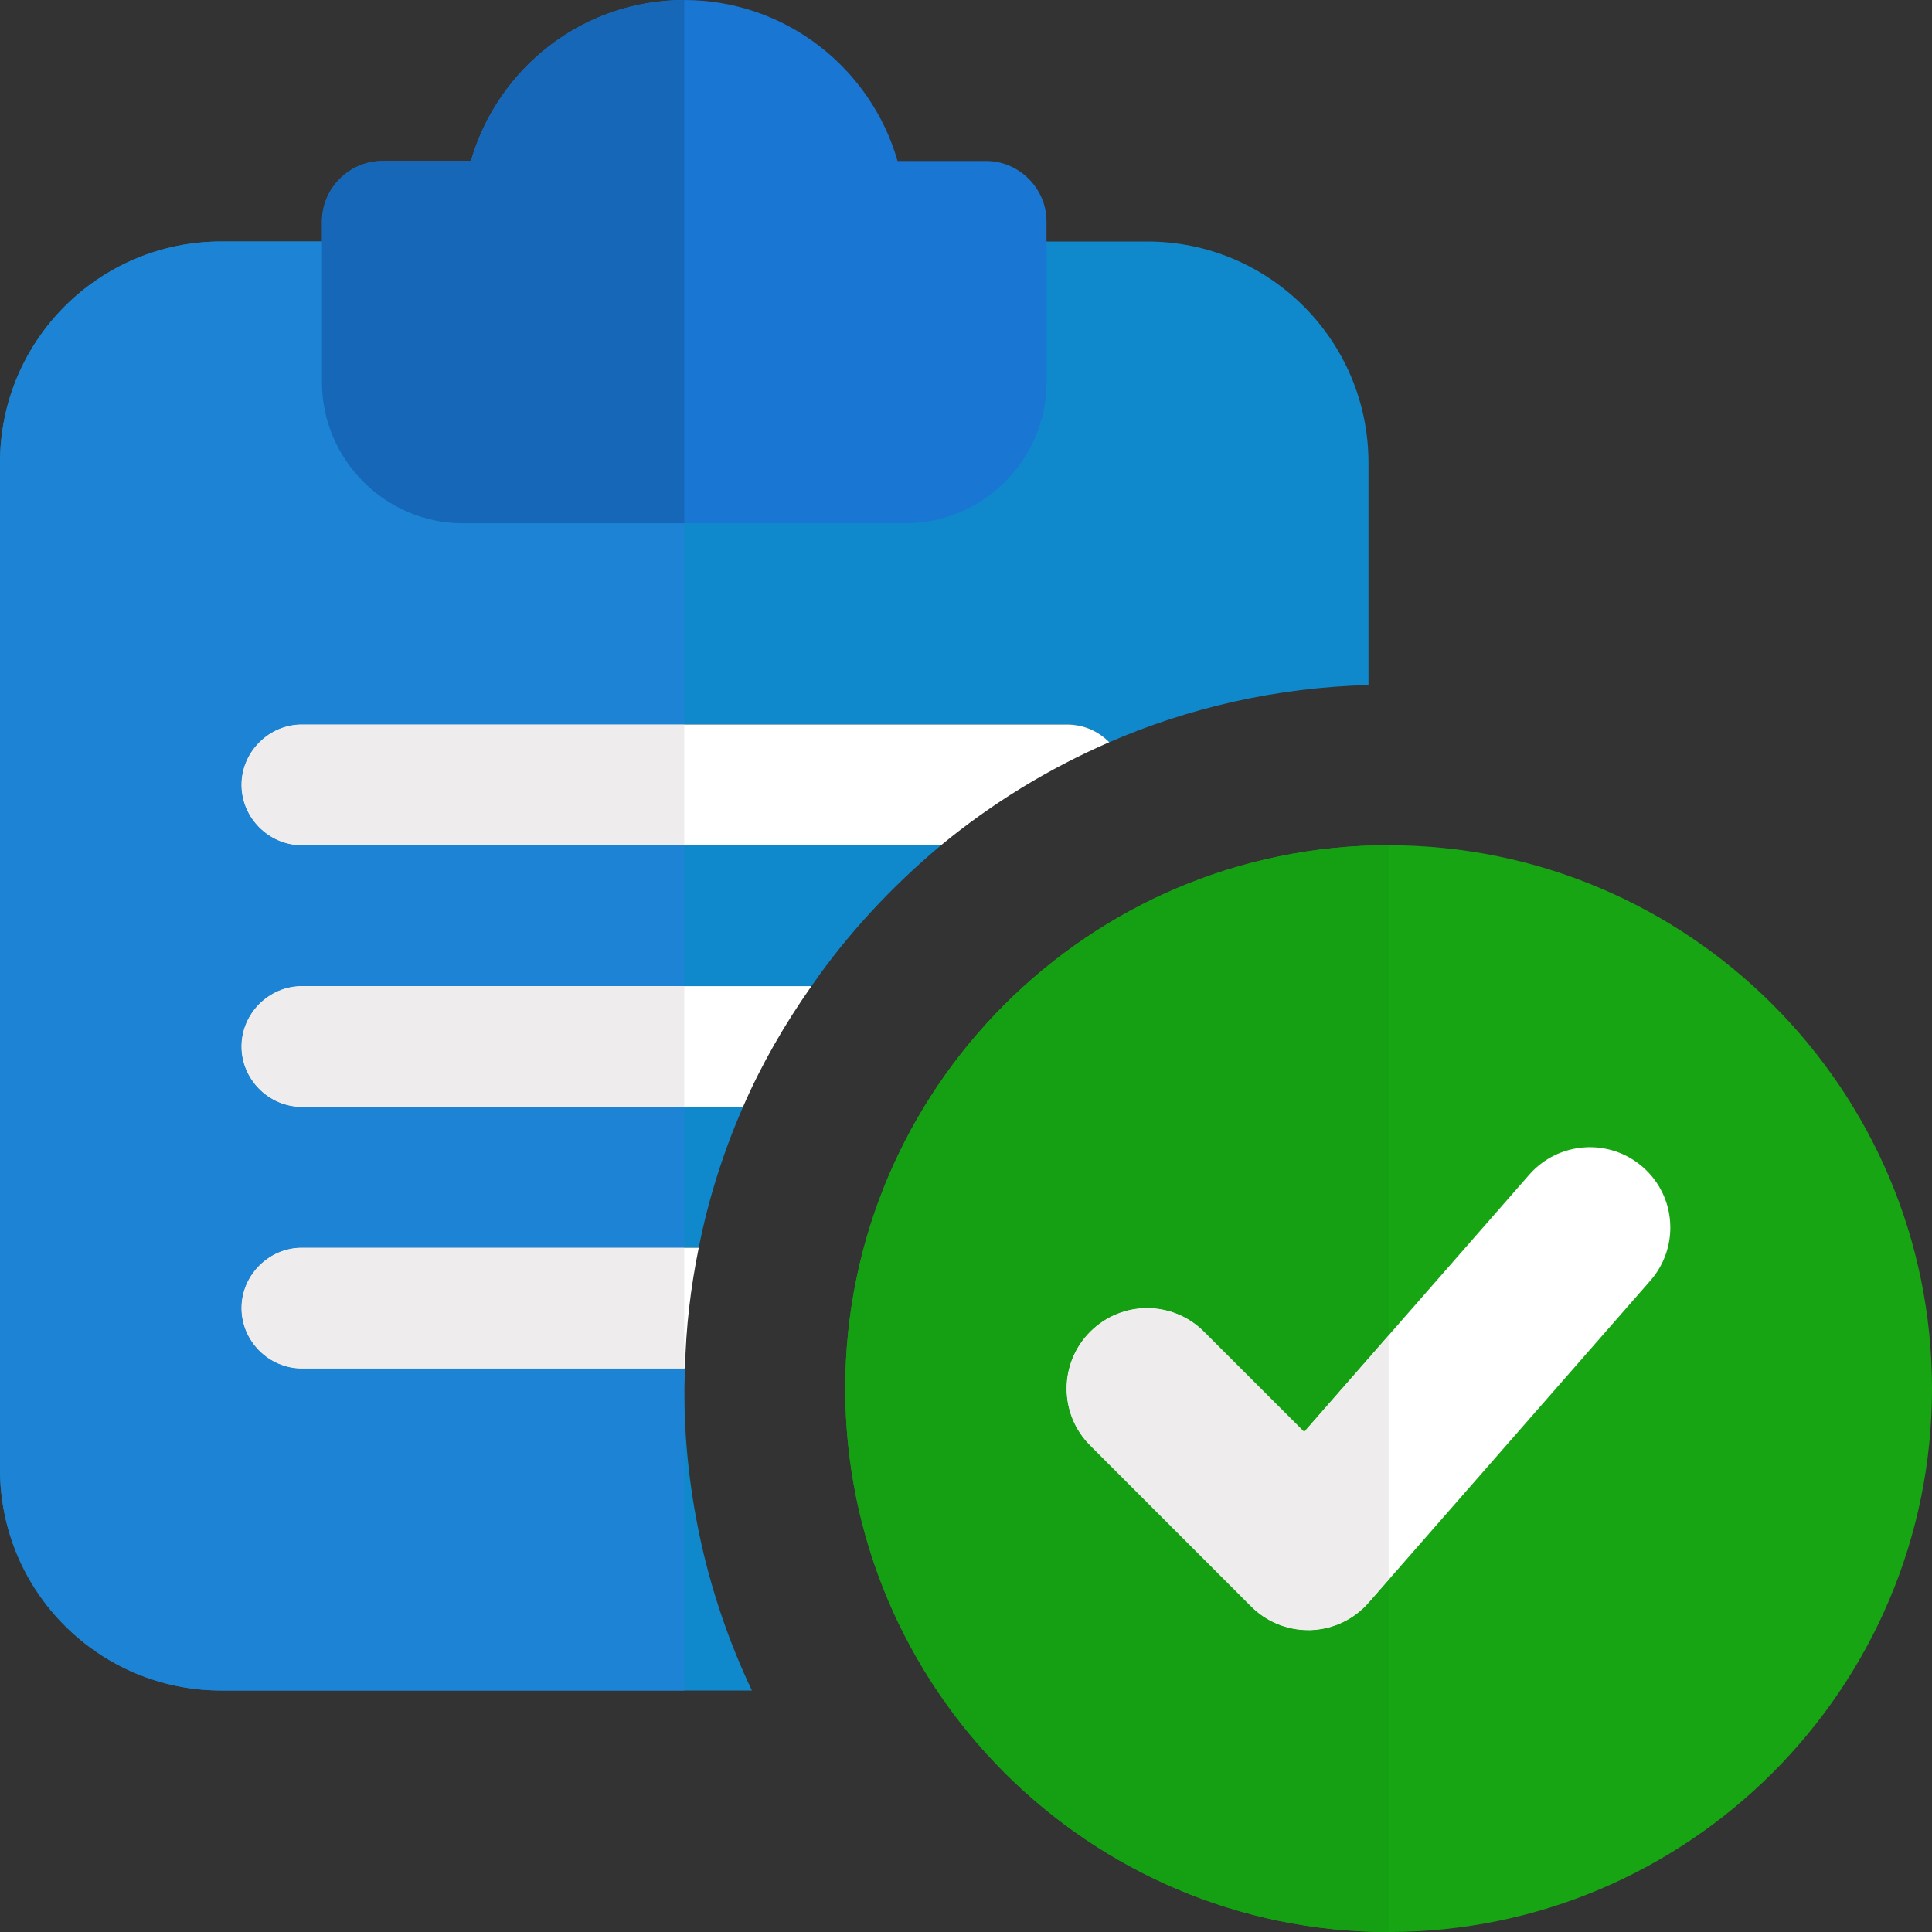 <svg width="64" height="64" viewBox="0 0 64 64" fill="none"
  xmlns="http://www.w3.org/2000/svg">
  <rect x="0" y="0" width="64" height="64" fill="#333333" stroke="none"/>
  <defs>
    <clipPath id="clip0">
      <rect width="64" height="64" fill="white"/>
    </clipPath>
  </defs>
  <g clip-path="url(#clip0)">
    <path d="M38 8H7.333C3.28 8 0 11.28 0 15.333V48.667C0 52.72 3.28 56 7.333 56H24.907C23.467 52.96 22.667 49.573 22.667 46L22.693 45.333H10C8.907 45.333 8 44.427 8 43.333C8 42.24 8.907 41.333 10 41.333H23.147C23.467 39.707 23.973 38.133 24.613 36.667H10C8.907 36.667 8 35.76 8 34.667C8 33.573 8.907 32.667 10 32.667H26.88C28.08 30.933 29.547 29.36 31.173 28H10C8.907 28 8 27.093 8 26C8 24.907 8.907 24 10 24H35.333C35.893 24 36.373 24.213 36.747 24.587C39.387 23.44 42.293 22.773 45.333 22.693V15.333C45.333 11.28 42.053 8 38 8Z" fill="#0F89CC"/>
    <path d="M32.667 5.333H29.733C28.853 2.267 26.027 0 22.667 0C19.307 0 16.48 2.267 15.6 5.333H12.667C11.573 5.333 10.667 6.24 10.667 7.333V12.667C10.667 15.227 12.773 17.333 15.333 17.333H30C32.56 17.333 34.667 15.227 34.667 12.667V7.333C34.667 6.24 33.76 5.333 32.667 5.333Z" fill="#1976D2"/>
    <path d="M36.747 24.587C34.72 25.467 32.853 26.616 31.173 28H10C8.907 28 8 27.093 8 26C8 24.907 8.907 24 10 24H35.333C35.893 24 36.373 24.213 36.747 24.587Z" fill="white"/>
    <path d="M26.88 32.667C26 33.92 25.227 35.253 24.613 36.667H10C8.907 36.667 8 35.76 8 34.667C8 33.573 8.907 32.667 10 32.667H26.88Z" fill="white"/>
    <path d="M23.147 41.333C22.88 42.64 22.72 43.973 22.693 45.333H10C8.907 45.333 8 44.427 8 43.333C8 42.24 8.907 41.333 10 41.333H23.147Z" fill="white"/>
    <path d="M10.667 8H7.333C3.28 8 0 11.28 0 15.333V48.667C0 52.72 3.28 56 7.333 56H22.667V46V45.333H10C8.907 45.333 8 44.427 8 43.333C8 42.24 8.907 41.333 10 41.333H22.667V36.667H10C8.907 36.667 8 35.76 8 34.667C8 33.573 8.907 32.667 10 32.667H22.667V28H10C8.907 28 8 27.093 8 26C8 24.907 8.907 24 10 24H22.667V17.333H15.333C12.773 17.333 10.667 15.227 10.667 12.667V8Z" fill="#1D83D4"/>
    <path d="M22.667 0C19.307 0 16.48 2.267 15.6 5.333H12.667C11.573 5.333 10.667 6.24 10.667 7.333V8V12.667C10.667 15.227 12.773 17.333 15.333 17.333H22.667V0Z" fill="#1667B7"/>
    <path d="M22.667 24H10C8.907 24 8 24.907 8 26C8 27.093 8.907 28 10 28H22.667V24Z" fill="#EEECEC"/>
    <path d="M22.667 32.667H10C8.907 32.667 8 33.573 8 34.667C8 35.76 8.907 36.667 10 36.667H22.667V32.667Z" fill="#EEECEC"/>
    <path d="M22.667 41.333H10C8.907 41.333 8 42.24 8 43.333C8 44.427 8.907 45.333 10 45.333H22.667V41.333Z" fill="#EEECEC"/>
    <path d="M46 64C36.075 64 28 55.928 28 46C28 36.072 36.075 28 46 28C55.925 28 64 36.072 64 46C64 55.928 55.925 64 46 64Z" fill="#17A514"/>
    <path d="M43.333 54C42.627 54 41.949 53.717 41.448 53.219L36.115 47.885C35.072 46.843 35.072 45.157 36.115 44.115C37.157 43.072 38.843 43.072 39.885 44.115L43.203 47.432L50.659 38.912C51.629 37.808 53.312 37.691 54.421 38.661C55.531 39.629 55.64 41.312 54.672 42.421L45.339 53.088C44.853 53.645 44.16 53.973 43.421 54H43.333Z" fill="white"/>
    <path d="M46 28C36.075 28 28 36.072 28 46C28 55.928 36.075 64 46 64V52.333L45.339 53.088C44.853 53.645 44.16 53.973 43.421 54H43.333C42.627 54 41.949 53.717 41.448 53.219L36.115 47.885C35.072 46.843 35.072 45.157 36.115 44.115C36.635 43.595 37.317 43.333 38 43.333C38.683 43.333 39.365 43.595 39.885 44.115L43.203 47.432L46 44.235V28Z" fill="#159F12"/>
    <path d="M38 43.333C37.317 43.333 36.635 43.595 36.115 44.115C35.072 45.157 35.072 46.843 36.115 47.885L41.448 53.219C41.949 53.72 42.627 54 43.333 54H43.421C44.16 53.973 44.853 53.645 45.339 53.088L46 52.333V44.235L43.203 47.432L39.885 44.115C39.365 43.595 38.683 43.333 38 43.333Z" fill="#EEECEC"/>
  </g>
</svg>
